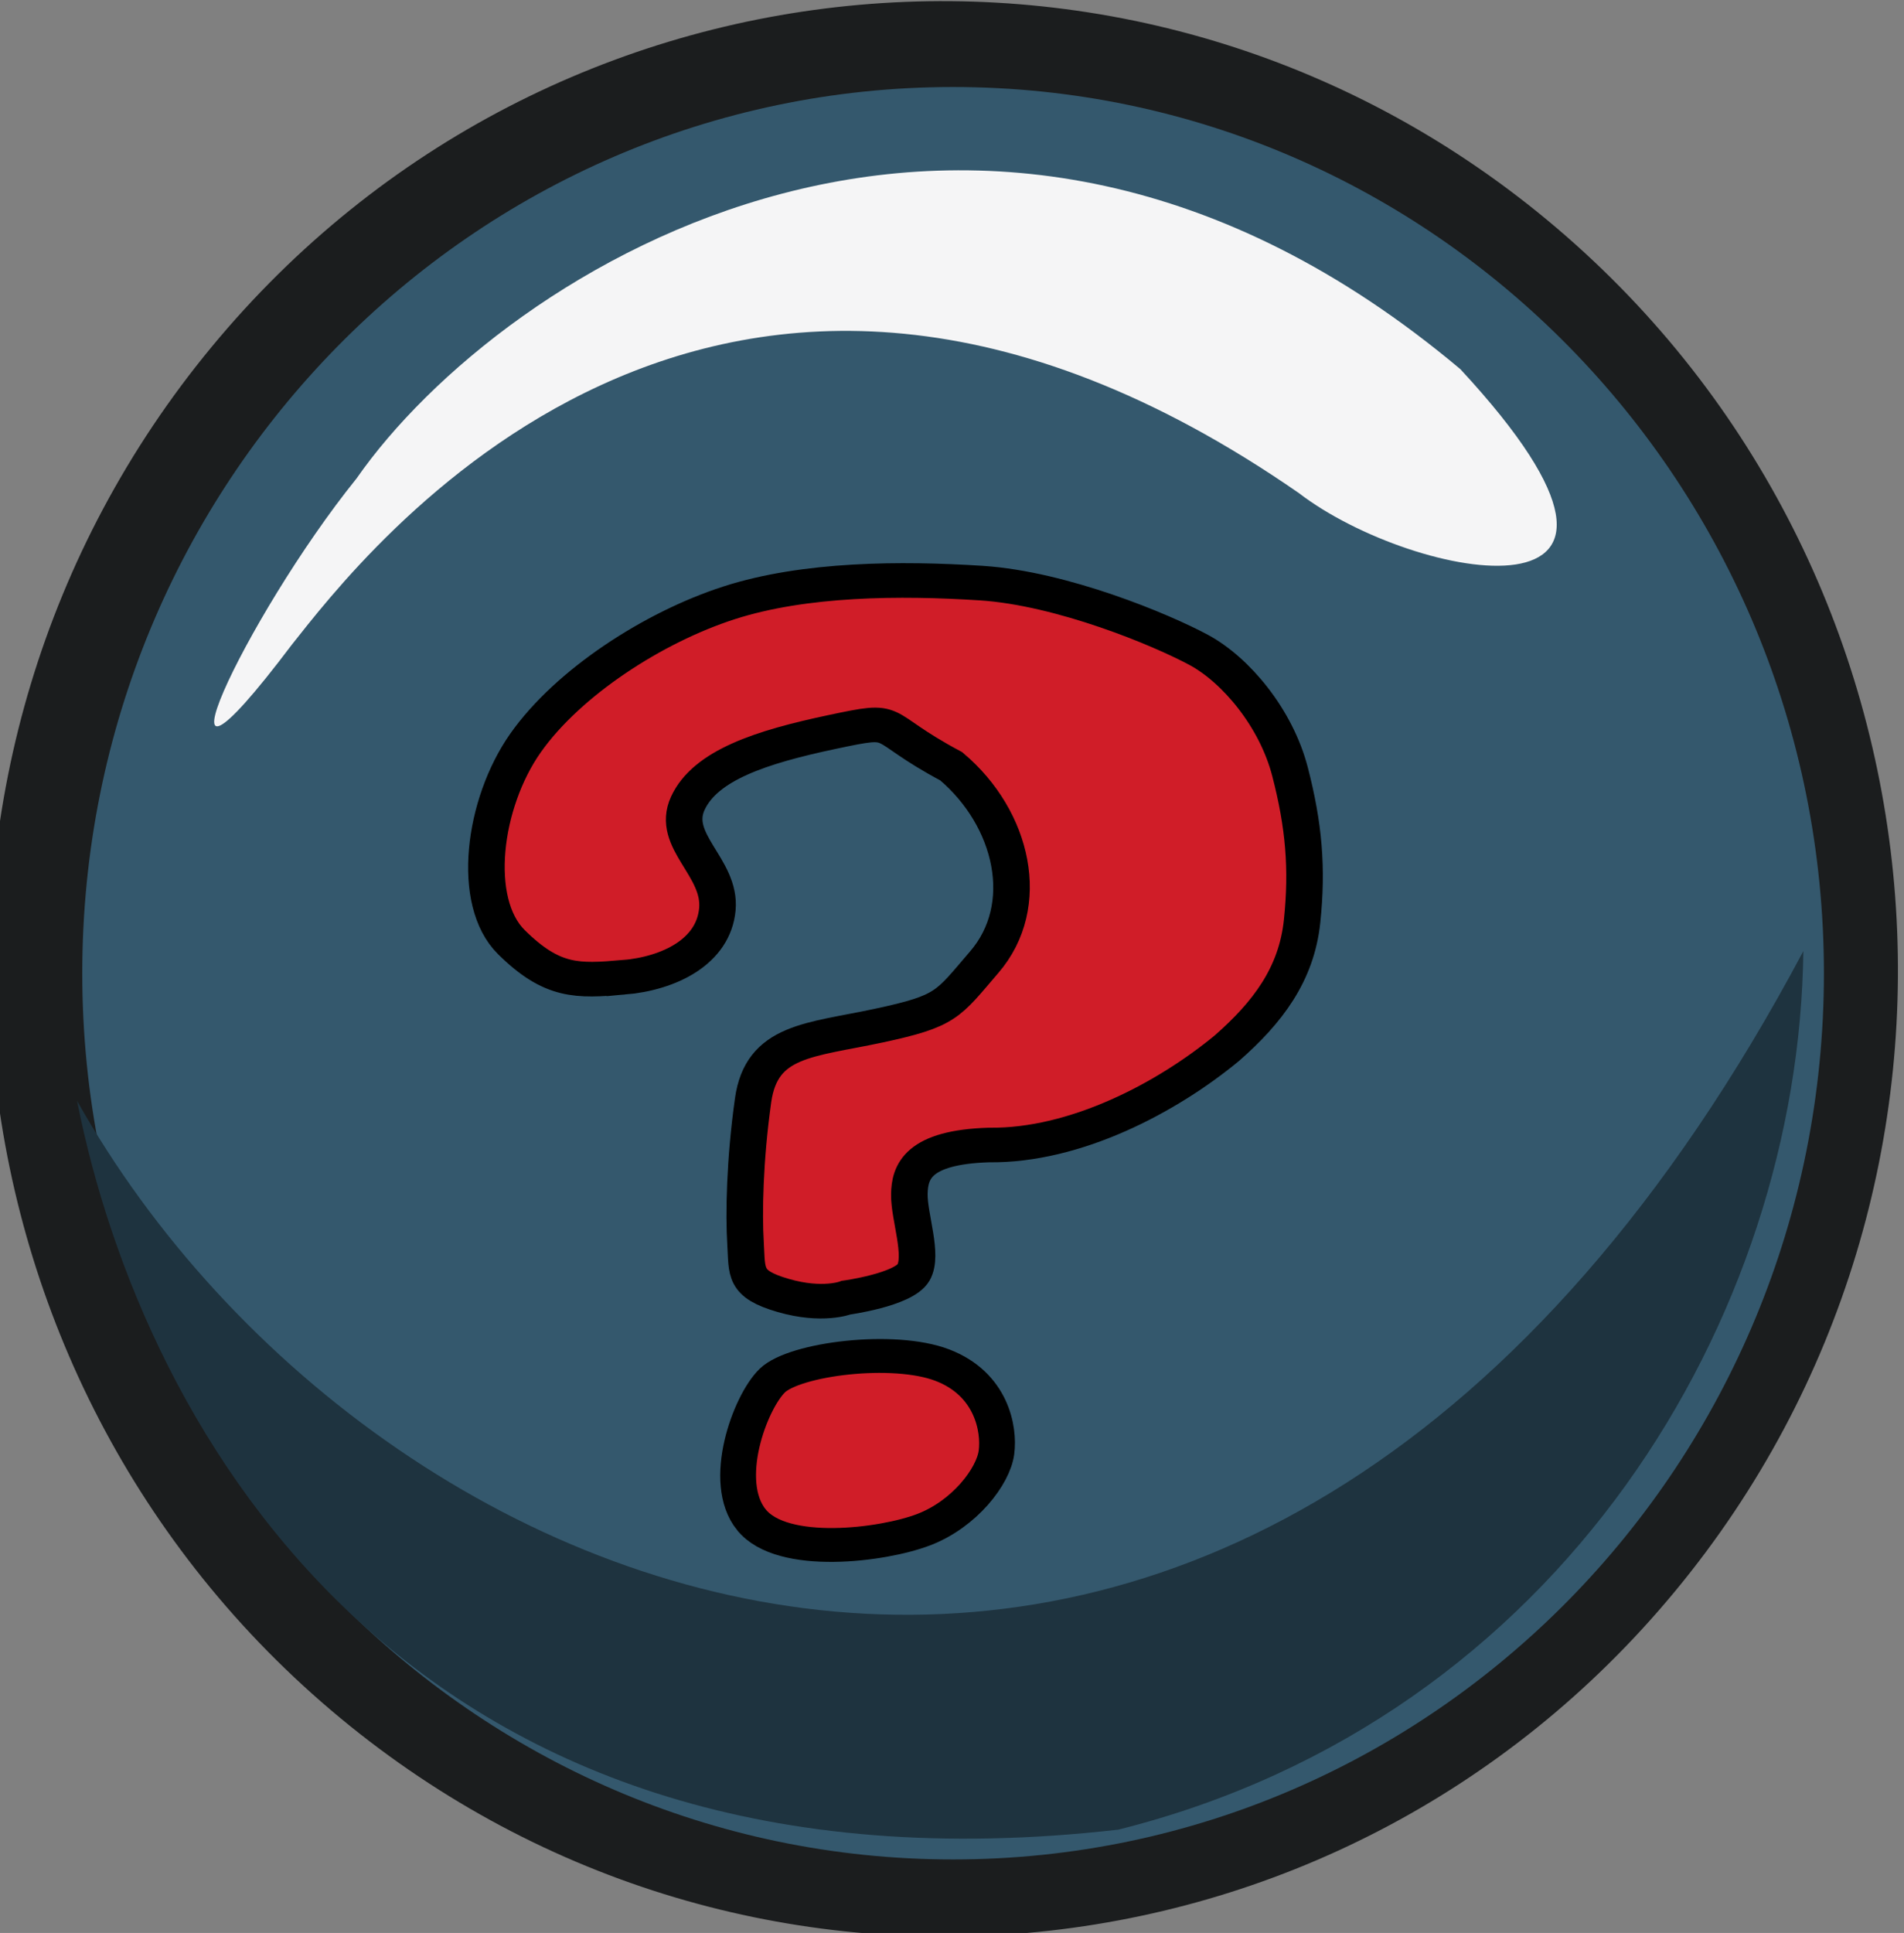 <?xml version="1.0" encoding="UTF-8" standalone="no"?>
<!-- Created with Inkscape (http://www.inkscape.org/) -->

<svg
   xmlns:dc="http://purl.org/dc/elements/1.1/"
   xmlns:cc="http://creativecommons.org/ns#"
   xmlns:rdf="http://www.w3.org/1999/02/22-rdf-syntax-ns#"
   xmlns:svg="http://www.w3.org/2000/svg"
   xmlns="http://www.w3.org/2000/svg"
   xmlns:sodipodi="http://sodipodi.sourceforge.net/DTD/sodipodi-0.dtd"
   xmlns:inkscape="http://www.inkscape.org/namespaces/inkscape"
   width="433.262"
   height="439.663"
   id="svg2992"
   version="1.1"
   inkscape:version="0.47 r22583"
   sodipodi:docname="button_hint.svg"
   inkscape:export-filename="/export/home/s12/childressme/Desktop/button_previous level.png"
   inkscape:export-xdpi="90"
   inkscape:export-ydpi="90">
  <rect width="100%" height="100%" fill="#808080" stroke="none"/>
  <defs
     id="defs2994">
    <inkscape:perspective
       sodipodi:type="inkscape:persp3d"
       inkscape:vp_x="0 : 526.18109 : 1"
       inkscape:vp_y="0 : 1000 : 0"
       inkscape:vp_z="744.09448 : 526.18109 : 1"
       inkscape:persp3d-origin="372.04724 : 350.78739 : 1"
       id="perspective3000" />
    <inkscape:perspective
       id="perspective3010"
       inkscape:persp3d-origin="0.5 : 0.33333333 : 1"
       inkscape:vp_z="1 : 0.5 : 1"
       inkscape:vp_y="0 : 1000 : 0"
       inkscape:vp_x="0 : 0.5 : 1"
       sodipodi:type="inkscape:persp3d" />
    <inkscape:perspective
       id="perspective3074"
       inkscape:persp3d-origin="0.5 : 0.33333333 : 1"
       inkscape:vp_z="1 : 0.5 : 1"
       inkscape:vp_y="0 : 1000 : 0"
       inkscape:vp_x="0 : 0.5 : 1"
       sodipodi:type="inkscape:persp3d" />
    <inkscape:perspective
       id="perspective3138"
       inkscape:persp3d-origin="0.5 : 0.33333333 : 1"
       inkscape:vp_z="1 : 0.5 : 1"
       inkscape:vp_y="0 : 1000 : 0"
       inkscape:vp_x="0 : 0.5 : 1"
       sodipodi:type="inkscape:persp3d" />
    <inkscape:perspective
       id="perspective3284"
       inkscape:persp3d-origin="0.5 : 0.33333333 : 1"
       inkscape:vp_z="1 : 0.5 : 1"
       inkscape:vp_y="0 : 1000 : 0"
       inkscape:vp_x="0 : 0.5 : 1"
       sodipodi:type="inkscape:persp3d" />
    <inkscape:perspective
       id="perspective3356"
       inkscape:persp3d-origin="0.5 : 0.33333333 : 1"
       inkscape:vp_z="1 : 0.5 : 1"
       inkscape:vp_y="0 : 1000 : 0"
       inkscape:vp_x="0 : 0.5 : 1"
       sodipodi:type="inkscape:persp3d" />
    <inkscape:perspective
       id="perspective3442"
       inkscape:persp3d-origin="0.5 : 0.33333333 : 1"
       inkscape:vp_z="1 : 0.5 : 1"
       inkscape:vp_y="0 : 1000 : 0"
       inkscape:vp_x="0 : 0.5 : 1"
       sodipodi:type="inkscape:persp3d" />
    <inkscape:perspective
       id="perspective4591"
       inkscape:persp3d-origin="0.5 : 0.33333333 : 1"
       inkscape:vp_z="1 : 0.5 : 1"
       inkscape:vp_y="0 : 1000 : 0"
       inkscape:vp_x="0 : 0.5 : 1"
       sodipodi:type="inkscape:persp3d" />
    <inkscape:perspective
       id="perspective4621"
       inkscape:persp3d-origin="0.5 : 0.33333333 : 1"
       inkscape:vp_z="1 : 0.5 : 1"
       inkscape:vp_y="0 : 1000 : 0"
       inkscape:vp_x="0 : 0.5 : 1"
       sodipodi:type="inkscape:persp3d" />
    <inkscape:perspective
       id="perspective4692"
       inkscape:persp3d-origin="0.5 : 0.33333333 : 1"
       inkscape:vp_z="1 : 0.5 : 1"
       inkscape:vp_y="0 : 1000 : 0"
       inkscape:vp_x="0 : 0.5 : 1"
       sodipodi:type="inkscape:persp3d" />
    <inkscape:perspective
       id="perspective4903"
       inkscape:persp3d-origin="0.5 : 0.33333333 : 1"
       inkscape:vp_z="1 : 0.5 : 1"
       inkscape:vp_y="0 : 1000 : 0"
       inkscape:vp_x="0 : 0.5 : 1"
       sodipodi:type="inkscape:persp3d" />
  </defs>
  <sodipodi:namedview
     id="base"
     pagecolor="#ffffff"
     bordercolor="#666666"
     borderopacity="1.0"
     inkscape:pageopacity="0.0"
     inkscape:pageshadow="2"
     inkscape:zoom="0.35"
     inkscape:cx="183.23908"
     inkscape:cy="162.68929"
     inkscape:document-units="px"
     inkscape:current-layer="layer1"
     showgrid="false"
     inkscape:window-width="635"
     inkscape:window-height="722"
     inkscape:window-x="927"
     inkscape:window-y="24"
     inkscape:window-maximized="0" />
  <g
     inkscape:label="Layer 1"
     inkscape:groupmode="layer"
     id="layer1"
     transform="translate(-191.761,-255.388)">
    <g
       transform="matrix(19.523,0,0,19.523,-4825.448,-18460.921)"
       id="g4885">
      <g
         transform="translate(31.737,42.361)"
         id="g4224-3-4">
        <path
           sodipodi:type="arc"
           style="fill:#1b1d1e;fill-opacity:1;stroke:none"
           id="path7980-7-9-9"
           sodipodi:cx="151.8868"
           sodipodi:cy="577.83386"
           sodipodi:rx="106.60378"
           sodipodi:ry="106.60378"
           d="m 258.491,577.834 c 0,58.876 -47.728,106.604 -106.604,106.604 -58.876,0 -106.604,-47.728 -106.604,-106.604 0,-58.876 47.728,-106.604 106.604,-106.604 58.876,0 106.604,47.728 106.604,106.604 z"
           transform="matrix(0.08,0.068,-0.067,0.081,262.814,870.474)" />
        <path
           sodipodi:type="arc"
           style="fill:#34586d;fill-opacity:1;stroke:none"
           id="path6247-5-8-9-0"
           sodipodi:cx="399.28571"
           sodipodi:cy="384.50504"
           sodipodi:rx="175"
           sodipodi:ry="175"
           d="m 574.286,384.505 c 0,96.65 -78.35,175 -175,175 -96.65,0 -175,-78.35 -175,-175 0,-96.65 78.35,-175 175,-175 96.65,0 175,78.35 175,175 z"
           transform="matrix(0.058,0,0,0.059,213.203,904.972)" />
        <path
           style="fill:#f5f5f6;fill-opacity:1;stroke:none"
           d="m 396.293,319.378 c 3.979,3.013 14.141,4.877 5.584,-4.222 -16.663,-13.799 -33.146,-3.396 -38.178,3.722 -3.872,4.731 -7.628,12.7 -2.237,5.661 2.341,-2.895 14.593,-18.975 34.831,-5.161 z"
           id="path4739-5-5"
           sodipodi:nodetypes="ccccc"
           transform="matrix(0.337,0,0,0.342,106.842,812.837)" />
        <path
           style="fill:#1e333f;fill-opacity:1;stroke:none"
           d="m 354.03,340.075 c 10.512,18.418 40.876,29.802 59.708,-5.095 -0.143,12.405 -8.335,26.137 -23.69,29.928 -24.39,2.746 -33.731,-13.459 -36.017,-24.833 z"
           id="path4741-2-1"
           sodipodi:nodetypes="cccc"
           transform="matrix(0.337,0,0,0.342,106.842,812.837)" />
      </g>
      <g
         transform="matrix(0.907,-0.125,0.118,0.856,-90.211,173.433)"
         id="g4881">
        <path
           style="fill:#d01d28;fill-opacity:1;stroke:#000000;stroke-width:0.466;stroke-linecap:butt;stroke-linejoin:miter;stroke-miterlimit:4;stroke-opacity:1;stroke-dasharray:none"
           d="m 264.709,969.302 c 0.588,0.032 1.178,-0.179 1.301,-0.735 0.123,-0.556 -0.474,-0.997 -0.188,-1.472 0.287,-0.475 1.019,-0.616 1.939,-0.686 0.92,-0.07 0.529,-0.026 1.447,0.677 0.69,0.812 0.789,2.013 0.074,2.679 -0.538,0.503 -0.55,0.582 -1.442,0.652 -0.892,0.07 -1.499,-0.026 -1.711,0.765 -0.212,0.791 -0.316,1.504 -0.344,1.897 -0.028,0.393 -0.097,0.538 0.383,0.765 0.48,0.227 0.791,0.146 0.791,0.146 0,0 0.738,9.9e-4 0.894,-0.212 0.156,-0.213 0.04,-0.75 0.083,-1.052 0.043,-0.302 0.19,-0.613 1.09,-0.512 1.091,0.175 2.331,-0.307 3.17,-0.856 0.574,-0.401 1.004,-0.855 1.167,-1.554 0.163,-0.699 0.19,-1.283 0.108,-2.023 -0.082,-0.74 -0.504,-1.456 -0.939,-1.793 -0.435,-0.337 -1.616,-1.074 -2.626,-1.293 -1.005,-0.217 -2.217,-0.388 -3.216,-0.201 -0.999,0.187 -2.169,0.769 -2.81,1.497 -0.641,0.728 -0.97,2.02 -0.524,2.635 0.446,0.615 0.765,0.643 1.353,0.675 z"
           id="path4559"
           sodipodi:nodetypes="czzzcczzzzczzcczzzzzzzz" />
        <path
           style="fill:#d01d28;fill-opacity:1;stroke:#000000;stroke-width:0.456;stroke-linecap:butt;stroke-linejoin:miter;stroke-miterlimit:4;stroke-opacity:1;stroke-dasharray:none"
           d="m 265.38,976.784 c 0.322,0.566 1.61,0.582 2.154,0.448 0.544,-0.134 0.971,-0.585 1.052,-0.897 0.081,-0.312 0.055,-0.925 -0.53,-1.266 -0.584,-0.341 -1.852,-0.356 -2.172,-0.107 -0.32,0.249 -0.827,1.255 -0.505,1.821 z"
           id="path4561"
           sodipodi:nodetypes="czzzzz" />
      </g>
    </g>
  </g>
</svg>
